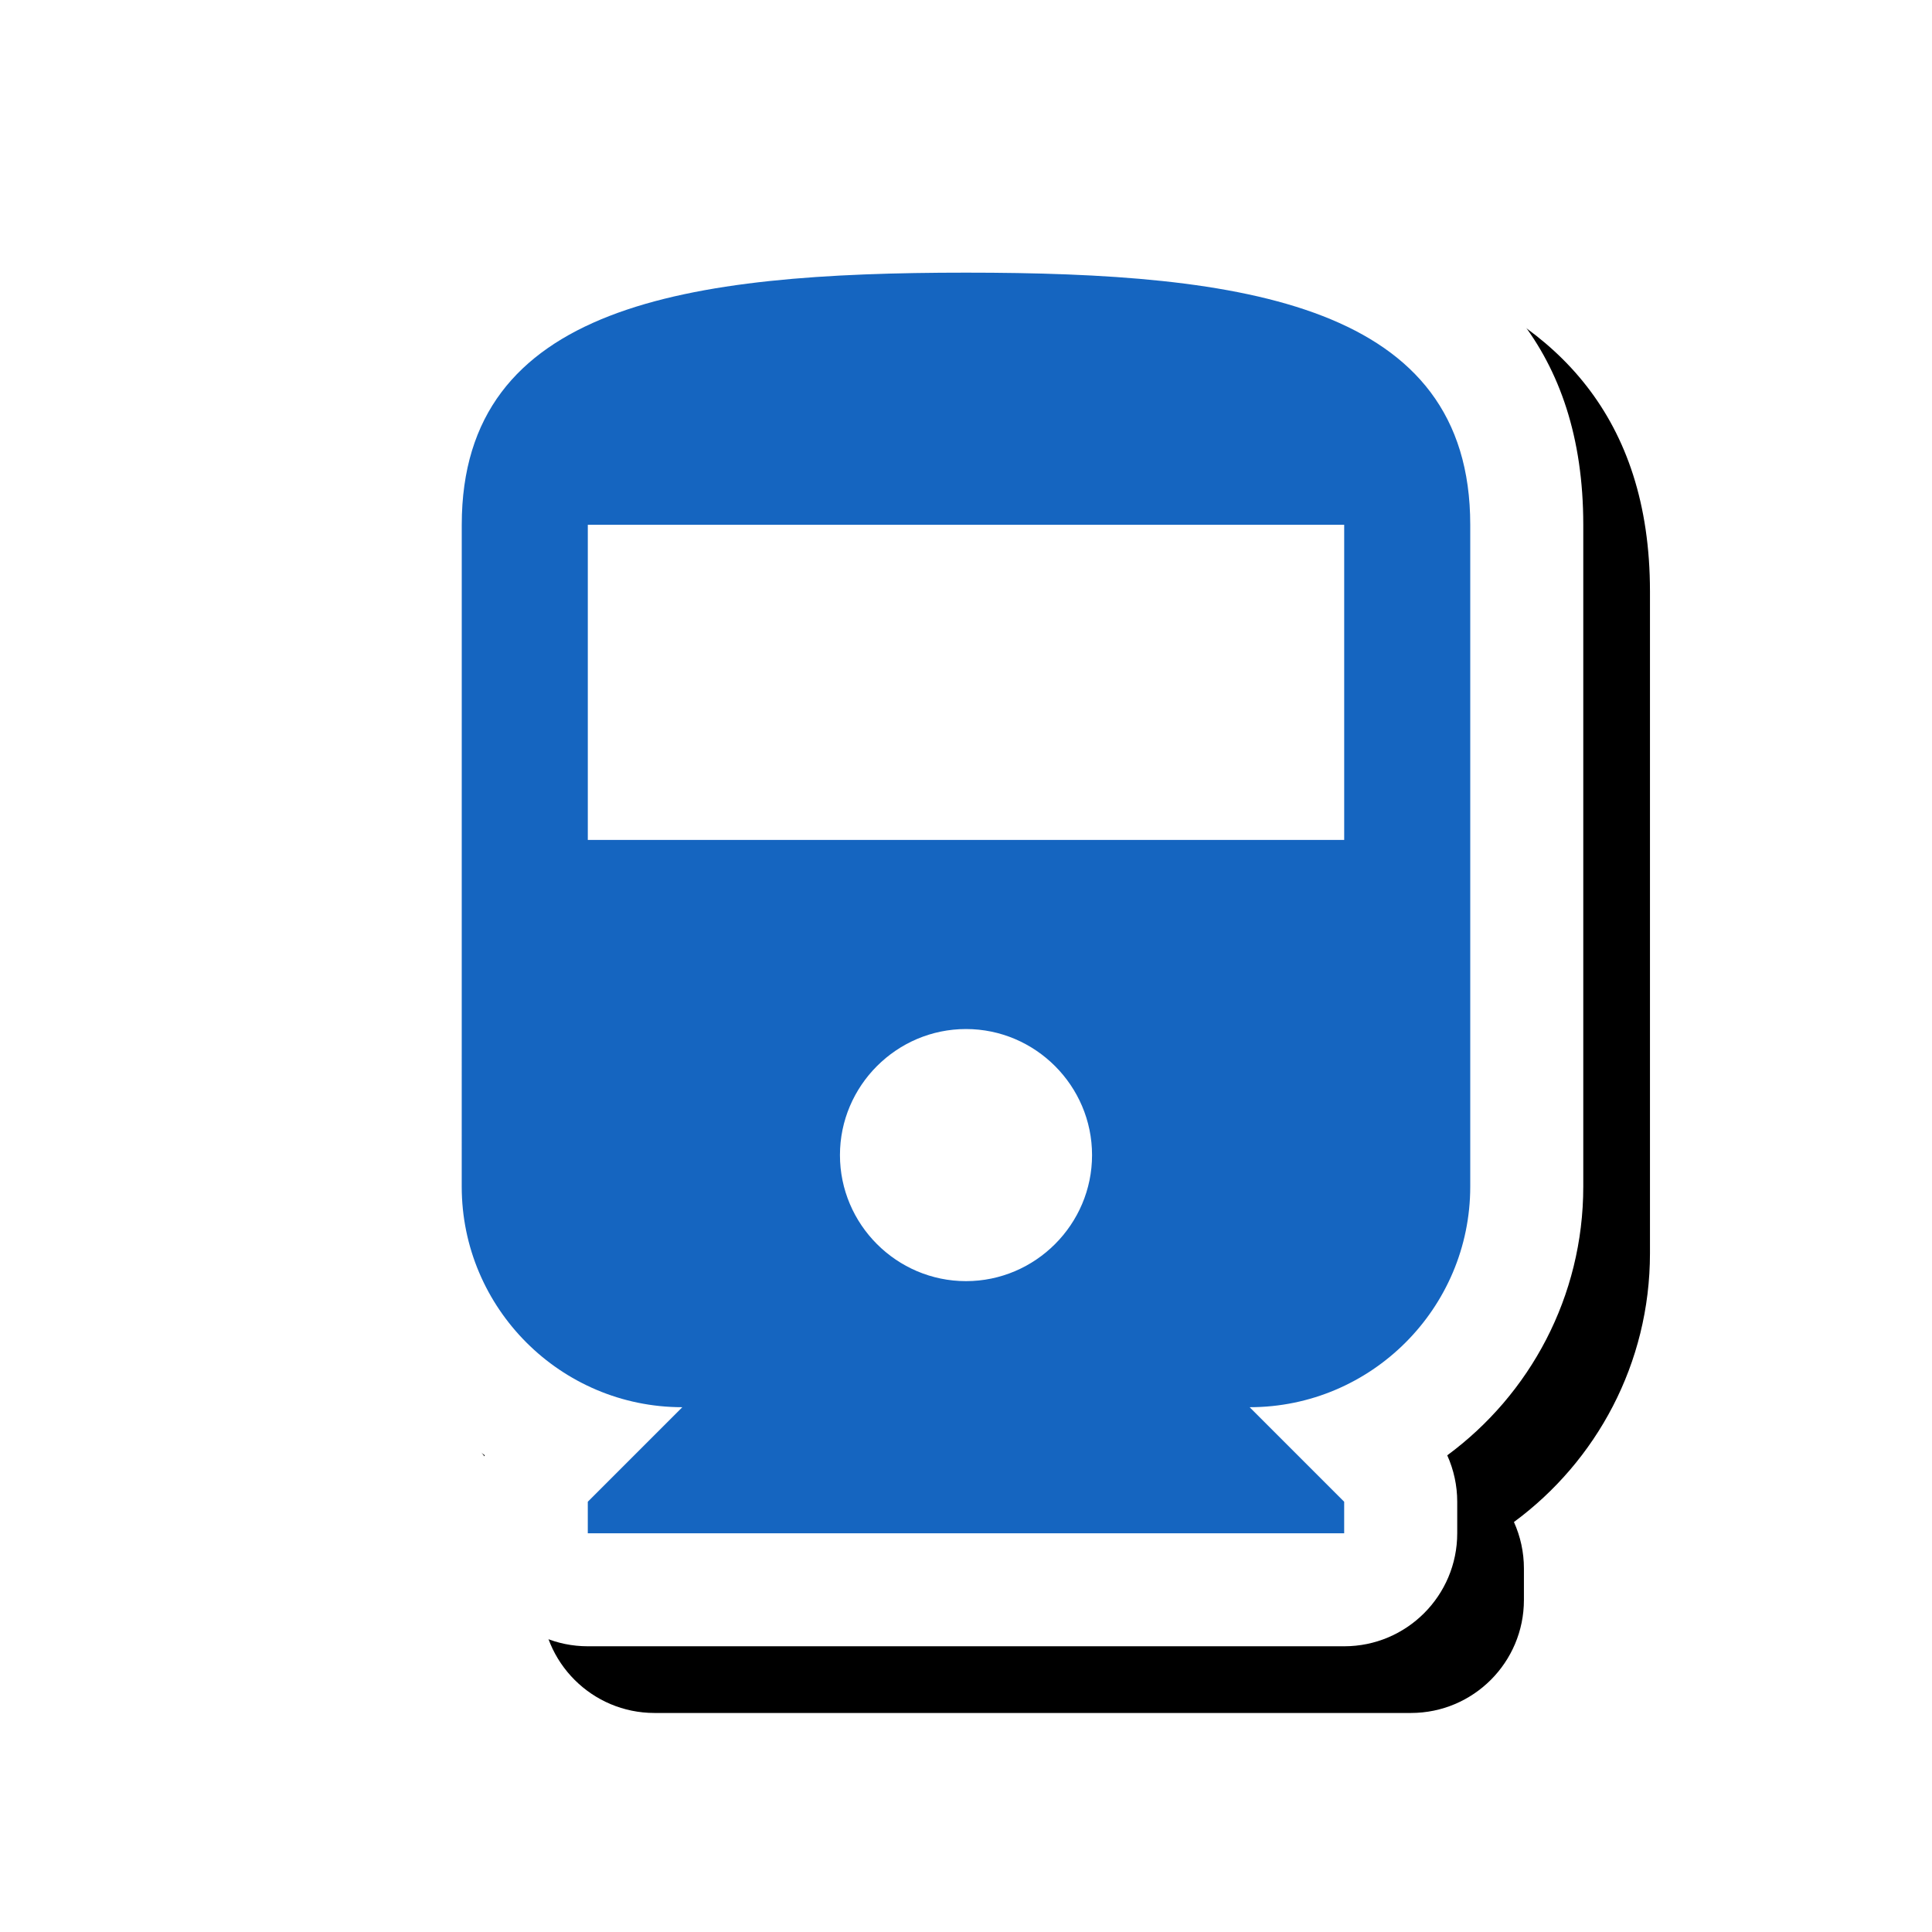 <svg version="1.1" xmlns="http://www.w3.org/2000/svg" xmlns:xlink="http://www.w3.org/1999/xlink" viewBox="0,0,1024,1024">
	<!-- Color names: teamapps-color-1, teamapps-effect-color-1 -->
	<desc>directions_railway icon - Licensed under Apache License v2.0 (http://www.apache.org/licenses/LICENSE-2.0) - Created with Iconfu.com - Derivative work of Material icons (Copyright Google Inc.)</desc>
	<defs>
		<filter id="filter-mI531eHV" x="-9%" y="-8%" width="157%" height="136%" color-interpolation-filters="sRGB">
			<feColorMatrix values="1 0 0 0 0 0 1 0 0 0 0 0 1 0 0 0 0 0 0.17 0" in="SourceGraphic"/>
			<feOffset dx="14.14" dy="14.14"/>
			<feGaussianBlur stdDeviation="11" result="blur0"/>
			<feColorMatrix values="1 0 0 0 0 0 1 0 0 0 0 0 1 0 0 0 0 0 0.25 0" in="SourceGraphic"/>
			<feOffset dx="21.21" dy="21.21"/>
			<feGaussianBlur stdDeviation="20" result="blur1"/>
			<feMerge>
				<feMergeNode in="blur0"/>
				<feMergeNode in="blur1"/>
			</feMerge>
		</filter>
	</defs>
	<g fill="none" fill-rule="nonzero" style="mix-blend-mode: normal">
		<path d="M184.83,278.14c0,-186.01 201.67,-193.53 327.17,-193.53c125.49,0 327.17,7.52 327.17,193.53v350.78c0,58.42 -28.39,110.23 -72.1,142.43c3.45,7.66 5.29,16.04 5.29,24.61v16.7c0,33.08 -26.82,59.9 -59.9,59.9h-400.9c-33.08,0 -59.9,-26.82 -59.9,-59.9v-16.7c0,-8.57 1.84,-16.95 5.29,-24.61c-43.71,-32.2 -72.1,-84.01 -72.1,-142.43z" fill="#000000" filter="url(#filter-mI531eHV)"/>
		<g color="#ffffff" class="teamapps-effect-color-1">
			<path d="M184.83,278.14c0,-186.01 201.67,-193.53 327.17,-193.53c125.49,0 327.17,7.52 327.17,193.53v350.78c0,58.42 -28.39,110.23 -72.1,142.43c3.45,7.66 5.29,16.04 5.29,24.61v16.7c0,33.08 -26.82,59.9 -59.9,59.9h-400.9c-33.08,0 -59.9,-26.82 -59.9,-59.9v-16.7c0,-8.57 1.84,-16.95 5.29,-24.61c-43.71,-32.2 -72.1,-84.01 -72.1,-142.43z" fill="currentColor"/>
		</g>
		<g>
			<g color="#1565c0" class="teamapps-color-1">
				<path d="M244.74,278.14c0,-116.93 119.6,-133.63 267.26,-133.63c147.67,0 267.26,16.7 267.26,133.63v350.78c0,64.48 -52.45,116.93 -116.93,116.93l50.11,50.11v16.7h-400.9v-16.7l50.11,-50.11c-64.48,0 -116.93,-52.45 -116.93,-116.93zM712.45,278.14h-400.9v167.05h400.9zM578.81,612.22c0,-36.75 -30.07,-66.81 -66.81,-66.81c-36.75,0 -66.81,30.07 -66.81,66.81c0,36.75 30.07,66.81 66.81,66.81c36.75,0 66.81,-30.07 66.81,-66.81z" fill="currentColor"/>
			</g>
		</g>
	</g>
</svg>